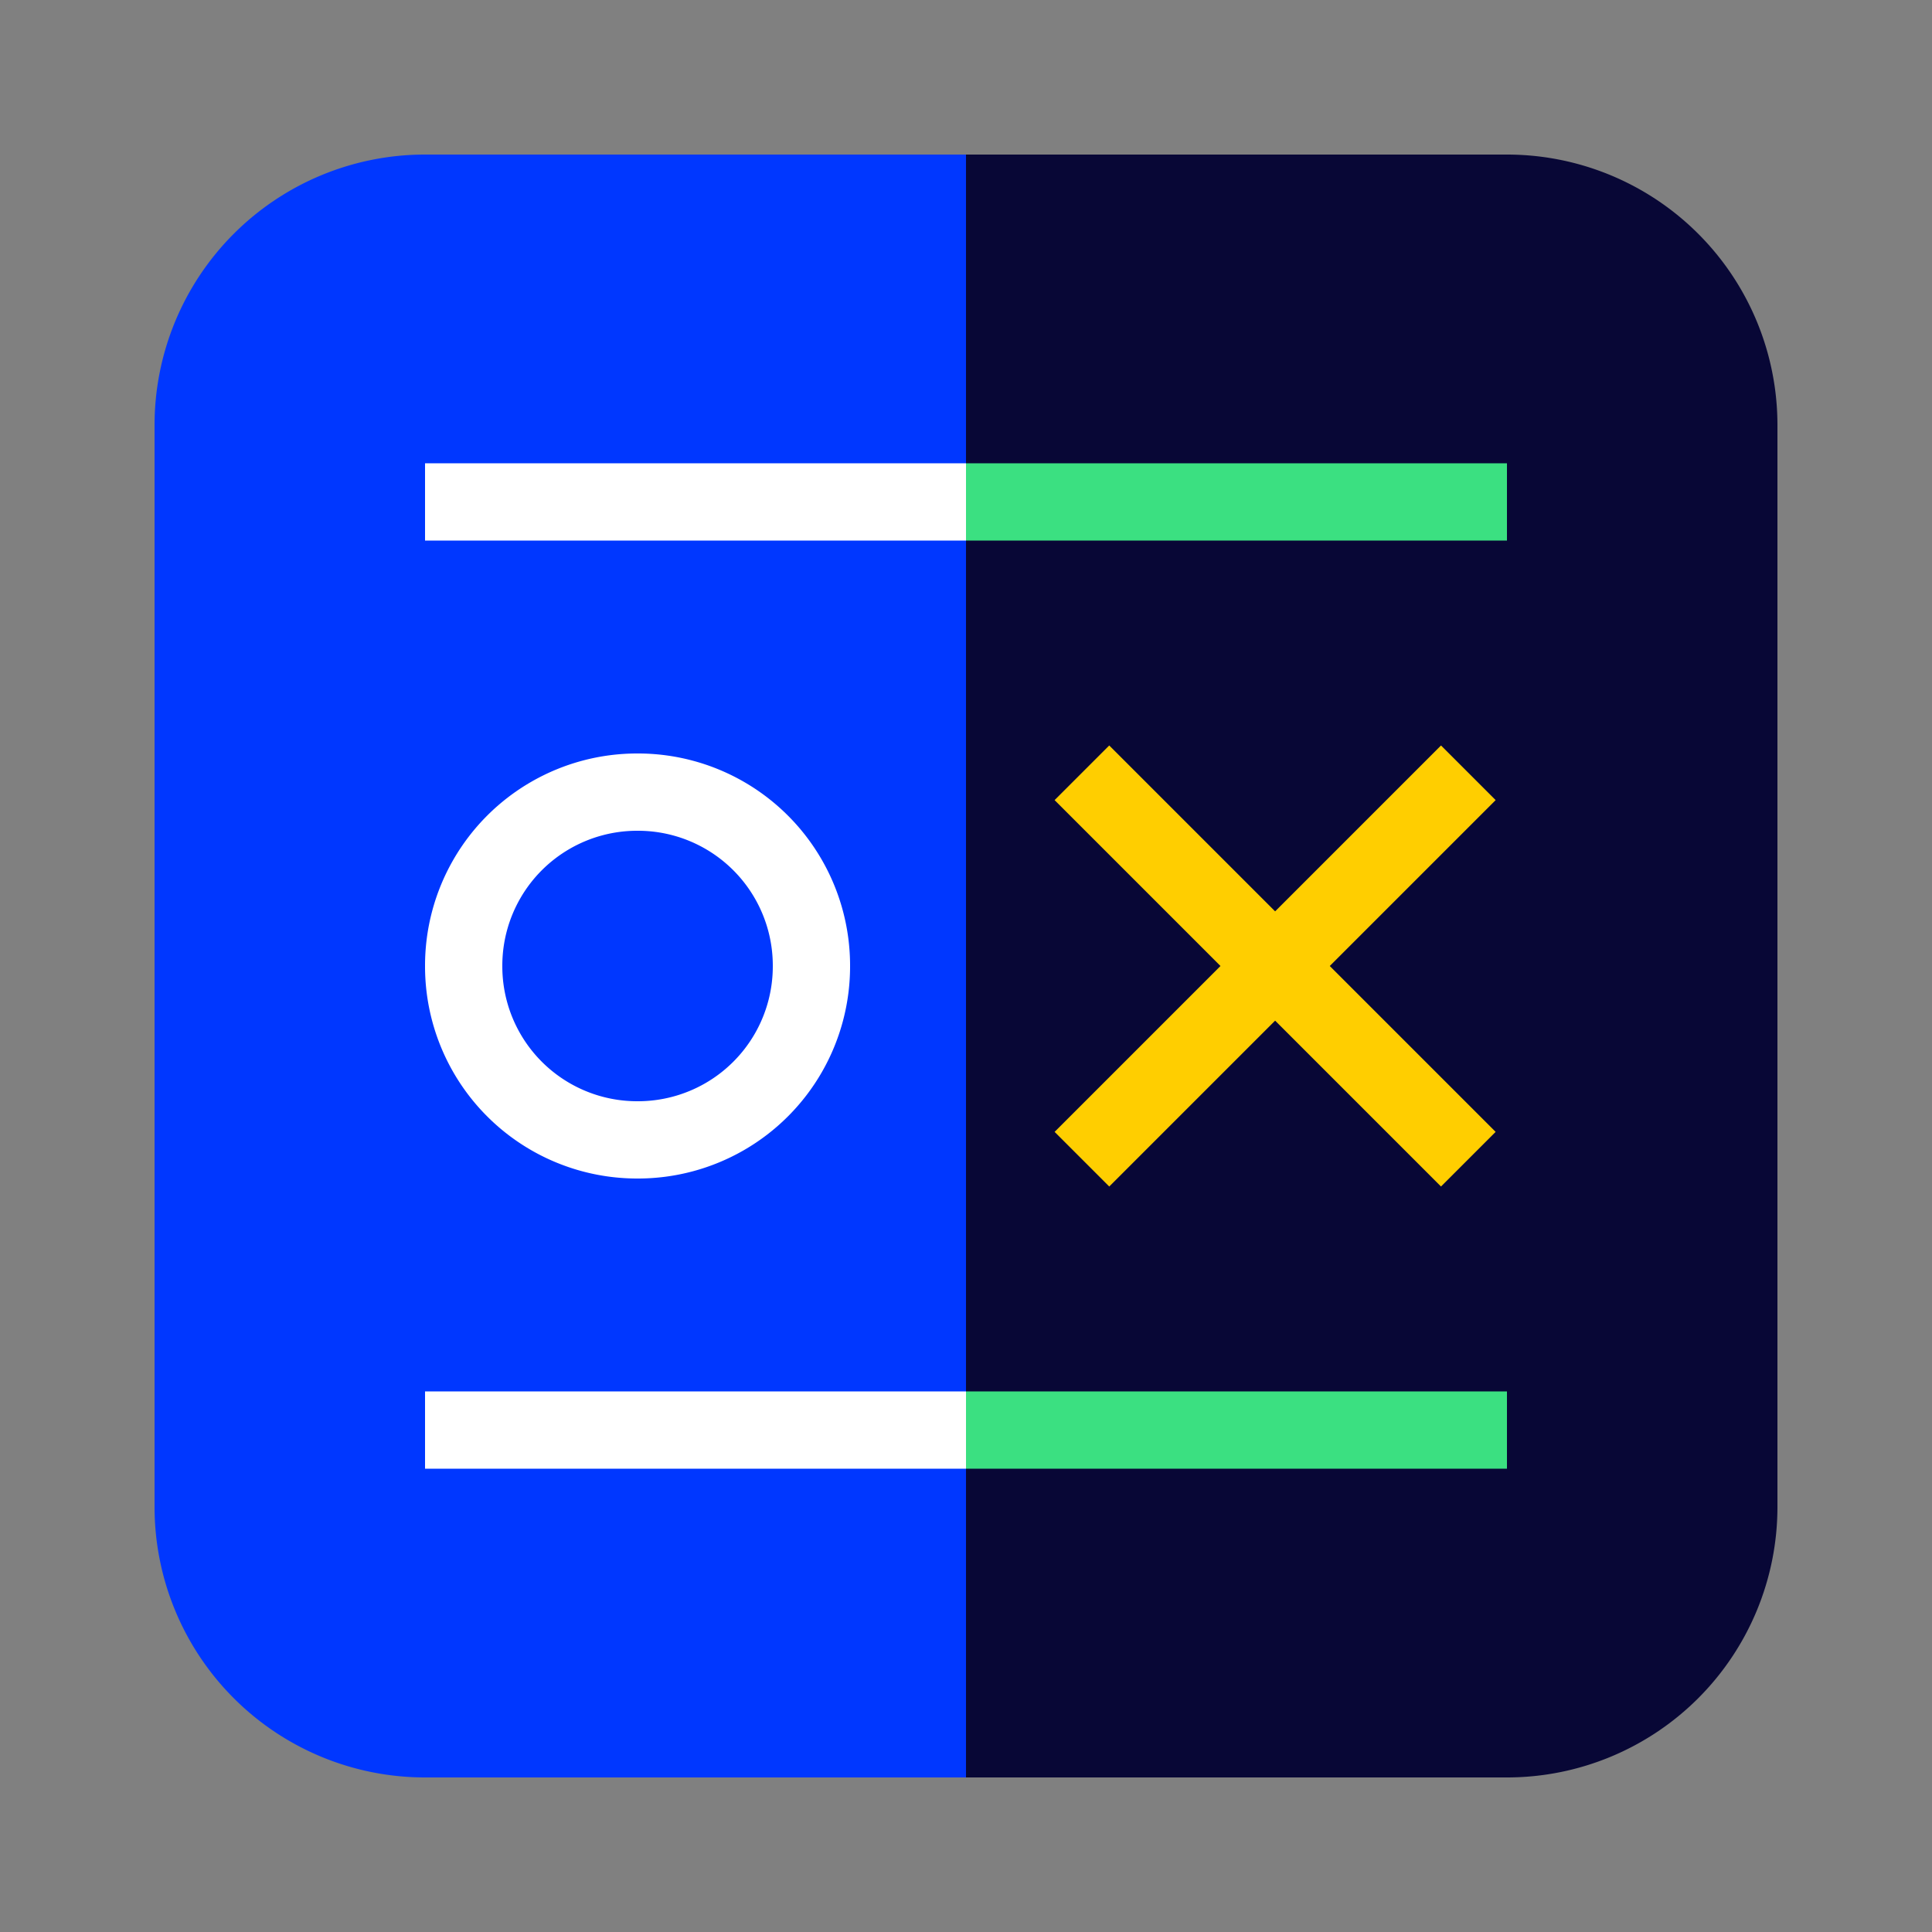 <svg viewBox="0 0 50 50" xmlns="http://www.w3.org/2000/svg"><rect x="0" y="0" width="50" height="50" fill="#808080" stroke="none"/><path d="m11 46a7 7 0 0 1 -7-7v-28a7 7 0 0 1 7-7h14v42z" fill="#0037ff"/><path d="m39 46a7 7 0 0 0 7-7v-28a7 7 0 0 0 -7-7h-14v42z" fill="#080736"/><g fill="none" stroke-miterlimit="10" stroke-width="2"><path d="m25 37.01h-14" stroke="#fff"/><path d="m39 37.01h-14" stroke="#3be081"/><path d="m25 12.99h-14" stroke="#fff"/><path d="m39 12.99h-14" stroke="#3be081"/><path d="m16.5 29.5a4.49 4.49 0 0 0 4.5-4.5 4.49 4.49 0 0 0 -4.5-4.5 4.49 4.49 0 0 0 -4.5 4.5 4.49 4.49 0 0 0 4.5 4.5z" stroke="#fff"/><g stroke="#ffce00"><path d="m28 20 10 10"/><path d="m28 30 10-10"/></g></g></svg>